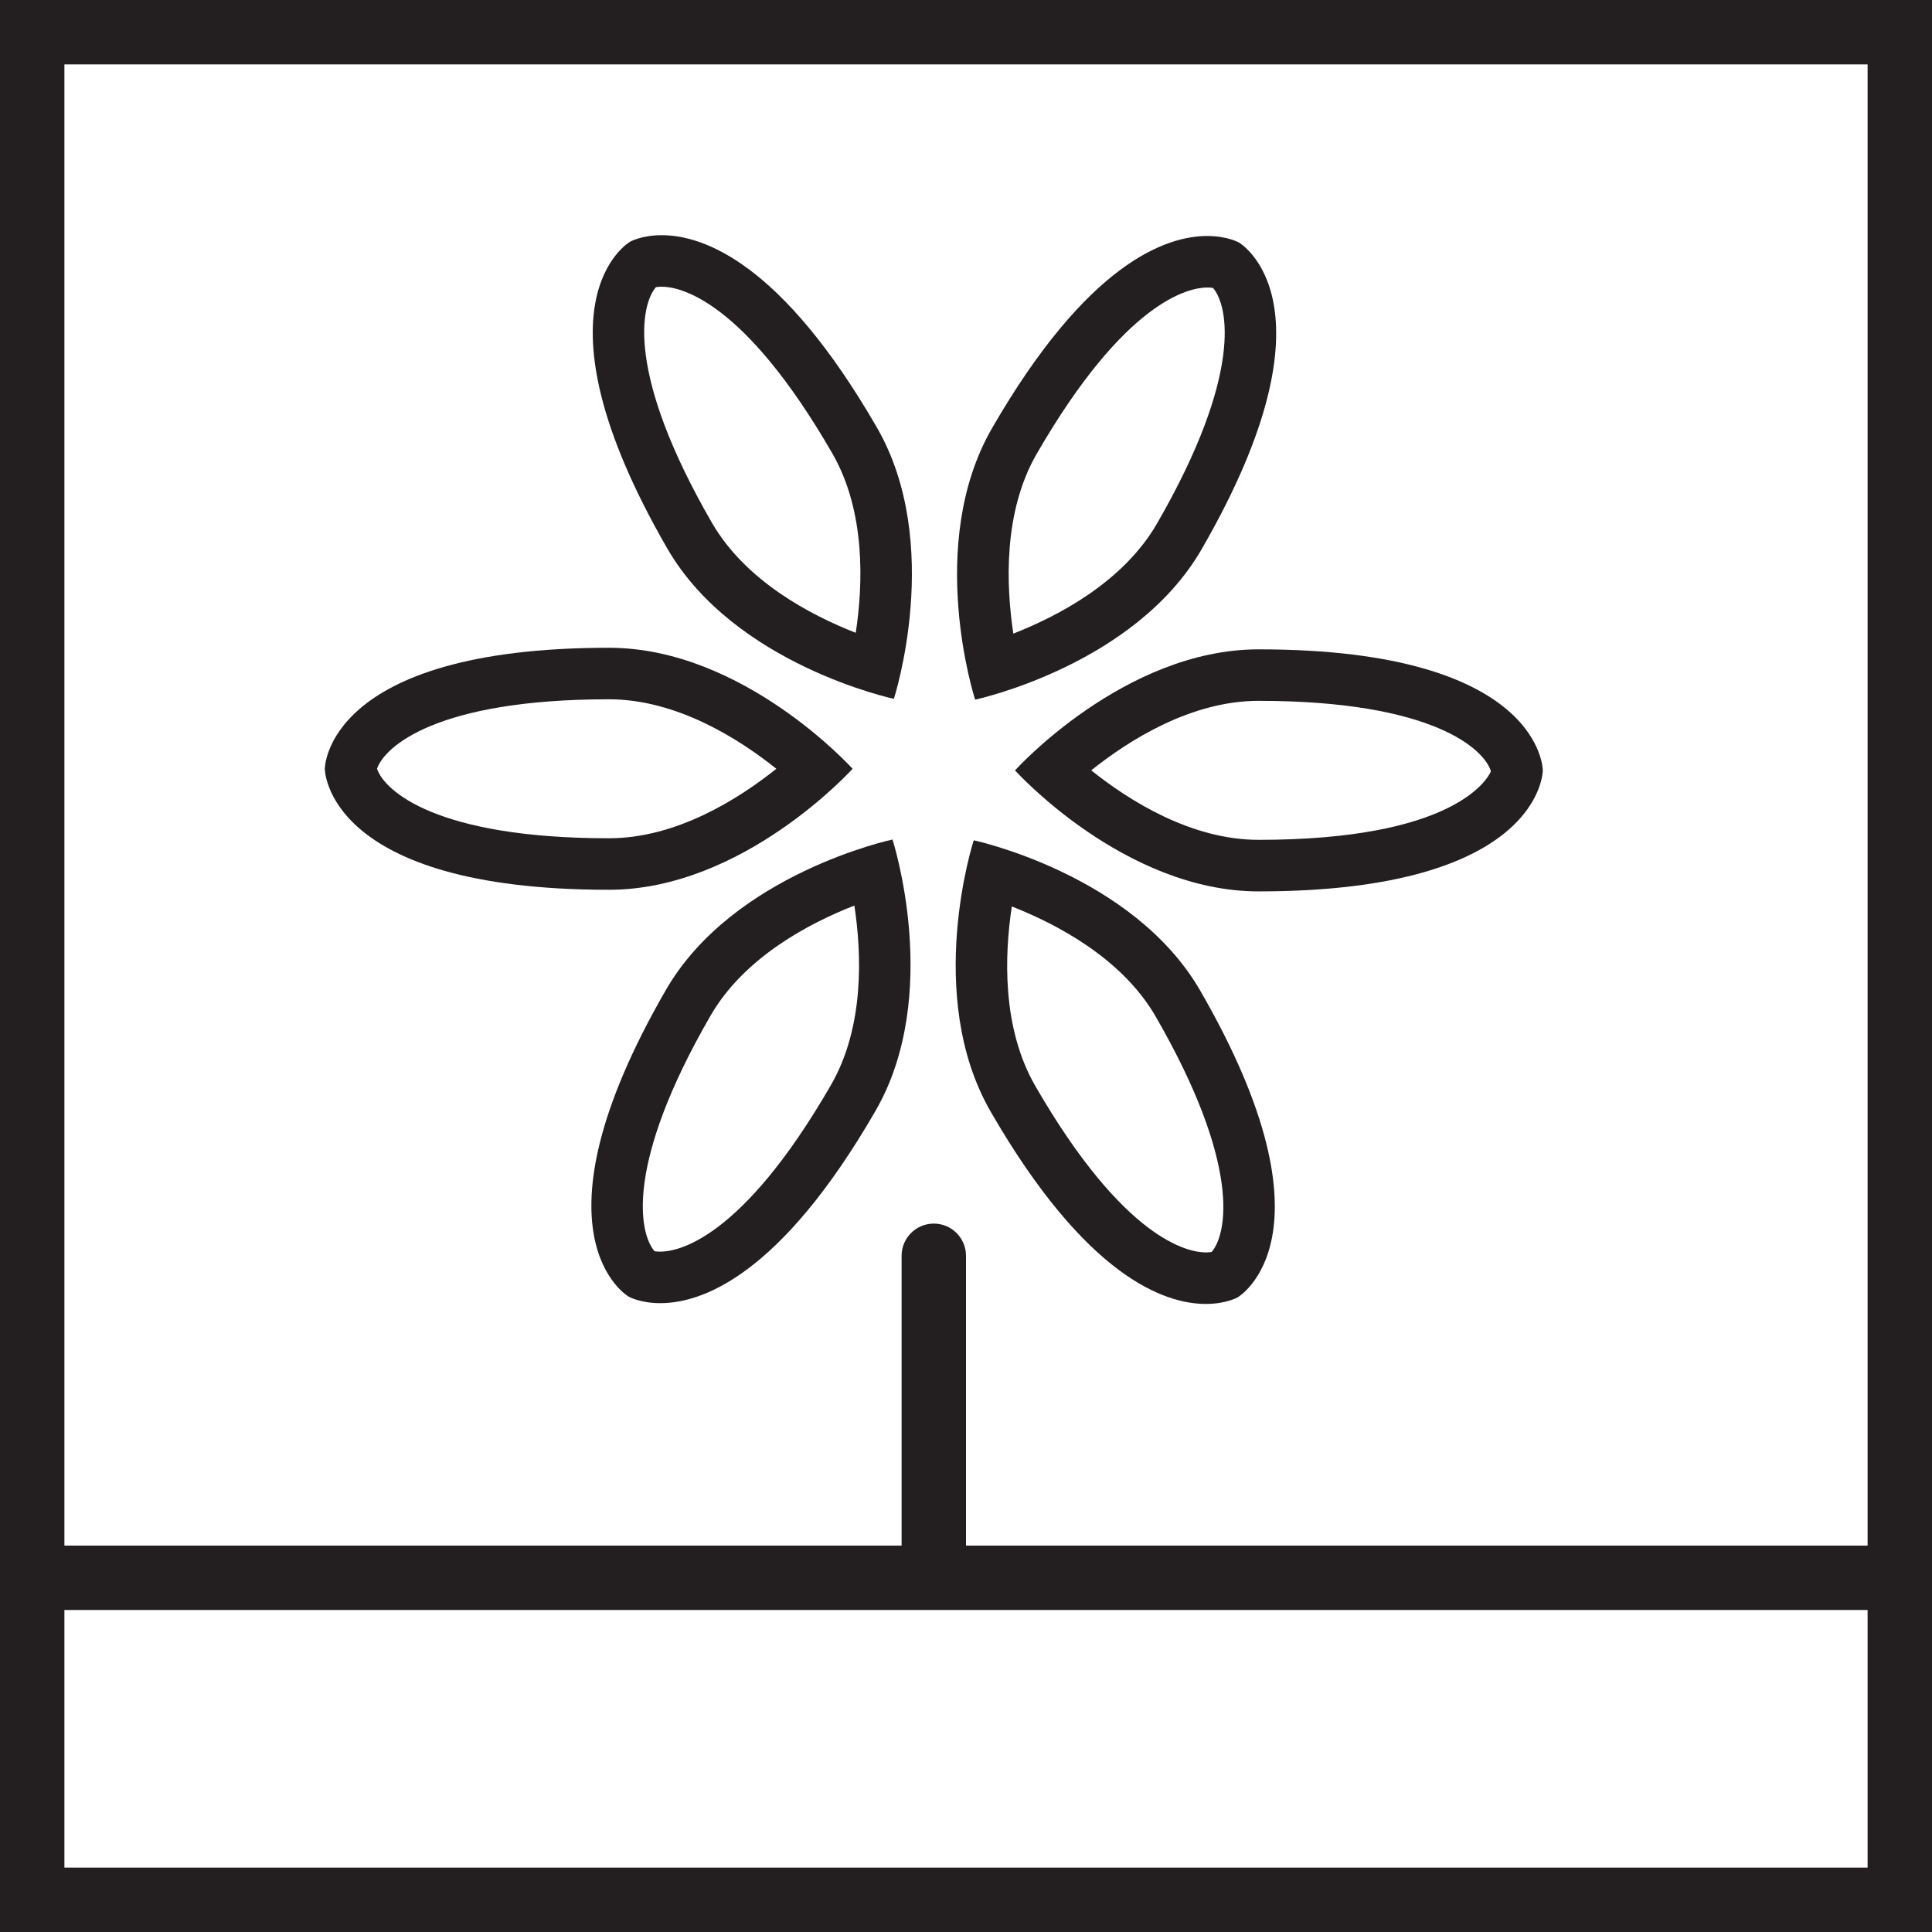 <?xml version="1.0" encoding="utf-8"?>
<!-- Generator: Adobe Illustrator 17.0.0, SVG Export Plug-In . SVG Version: 6.00 Build 0)  -->
<!DOCTYPE svg PUBLIC "-//W3C//DTD SVG 1.1//EN" "http://www.w3.org/Graphics/SVG/1.1/DTD/svg11.dtd">
<svg version="1.1" id="Layer_1" xmlns="http://www.w3.org/2000/svg" xmlns:xlink="http://www.w3.org/1999/xlink" x="0px" y="0px"
	 width="60px" height="60px" viewBox="0 0 60 60" enable-background="new 0 0 60 60" xml:space="preserve">
<g>
	<path fill="#231F20" d="M0,60h60V0H0V60z M2,58v-8h56v8H2z M58,2v46H30v-9c0-0.552-0.447-1-1-1c-0.553,0-1,0.448-1,1v9H2V2H58z"/>
	<path fill="#231F20" d="M18.913,27.633c4.178,0,7.565-3.758,7.565-3.758s-3.387-3.758-7.565-3.758
		c-8.826,0-8.826,3.758-8.826,3.758S10.087,27.633,18.913,27.633z M18.913,21.717c2.095,0,4.022,1.218,5.197,2.158
		c-1.176,0.94-3.102,2.158-5.197,2.158c-5.356,0-6.971-1.47-7.205-2.158C11.942,23.188,13.557,21.717,18.913,21.717z"/>
	<path fill="#231F20" d="M20.68,30.744c-4.413,7.644-1.158,9.523-1.158,9.523s0.353,0.204,0.985,0.204
		c1.285,0,3.723-0.845,6.681-5.969c2.091-3.618,0.529-8.43,0.529-8.43S22.768,27.126,20.68,30.744z M25.803,33.702
		c-2.769,4.796-4.753,5.169-5.296,5.169c-0.075,0-0.135-0.006-0.18-0.013c-0.477-0.555-0.932-2.69,1.738-7.314
		c1.047-1.814,3.065-2.873,4.468-3.421C26.76,29.611,26.852,31.888,25.803,33.702z"/>
	<path fill="#231F20" d="M37.449,40.495c0.632,0,0.986-0.204,0.986-0.204s3.254-1.879-1.159-9.523
		c-2.088-3.618-7.036-4.672-7.036-4.672s-1.561,4.812,0.528,8.43C33.726,39.651,36.164,40.495,37.449,40.495z M31.423,28.151
		c1.404,0.551,3.426,1.614,4.467,3.417c2.669,4.623,2.215,6.758,1.739,7.313c-0.045,0.007-0.105,0.014-0.18,0.014
		c-0.542,0-2.527-0.373-5.297-5.169C31.107,31.914,31.197,29.64,31.423,28.151z"/>
	<path fill="#231F20" d="M31.522,23.925c0,0,3.387,3.758,7.565,3.758c8.826,0,8.826-3.758,8.826-3.758s0-3.759-8.826-3.759
		C34.909,20.166,31.522,23.925,31.522,23.925z M46.302,23.955c-0.115,0.264-1.182,2.127-7.215,2.127
		c-2.096,0-4.022-1.218-5.198-2.158c1.176-0.941,3.103-2.159,5.198-2.159C44.525,21.766,46.106,23.282,46.302,23.955z"/>
	<path fill="#231F20" d="M37.318,17.056c4.413-7.644,1.16-9.523,1.16-9.523s-0.354-0.204-0.986-0.204
		c-1.286,0-3.725,0.845-6.683,5.968c-2.088,3.619-0.526,8.431-0.526,8.431S35.229,20.674,37.318,17.056z M32.194,14.097
		c2.769-4.795,4.755-5.168,5.298-5.168c0.075,0,0.135,0.006,0.18,0.014c0.476,0.555,0.93,2.69-1.739,7.314
		c-1.047,1.813-3.062,2.872-4.463,3.42C31.244,18.185,31.153,15.901,32.194,14.097z"/>
	<path fill="#231F20" d="M27.76,21.703c0,0,1.561-4.812-0.529-8.43c-2.959-5.125-5.396-5.969-6.681-5.969
		c-0.632,0-0.985,0.204-0.985,0.204s-3.256,1.879,1.157,9.523C22.81,20.649,27.76,21.703,27.76,21.703z M20.37,8.918
		c0.045-0.007,0.105-0.014,0.18-0.014c0.542,0,2.526,0.373,5.295,5.17c1.048,1.814,0.957,4.091,0.731,5.578
		c-1.403-0.548-3.422-1.607-4.469-3.421C19.437,11.608,19.893,9.473,20.37,8.918z"/>
</g>
</svg>
